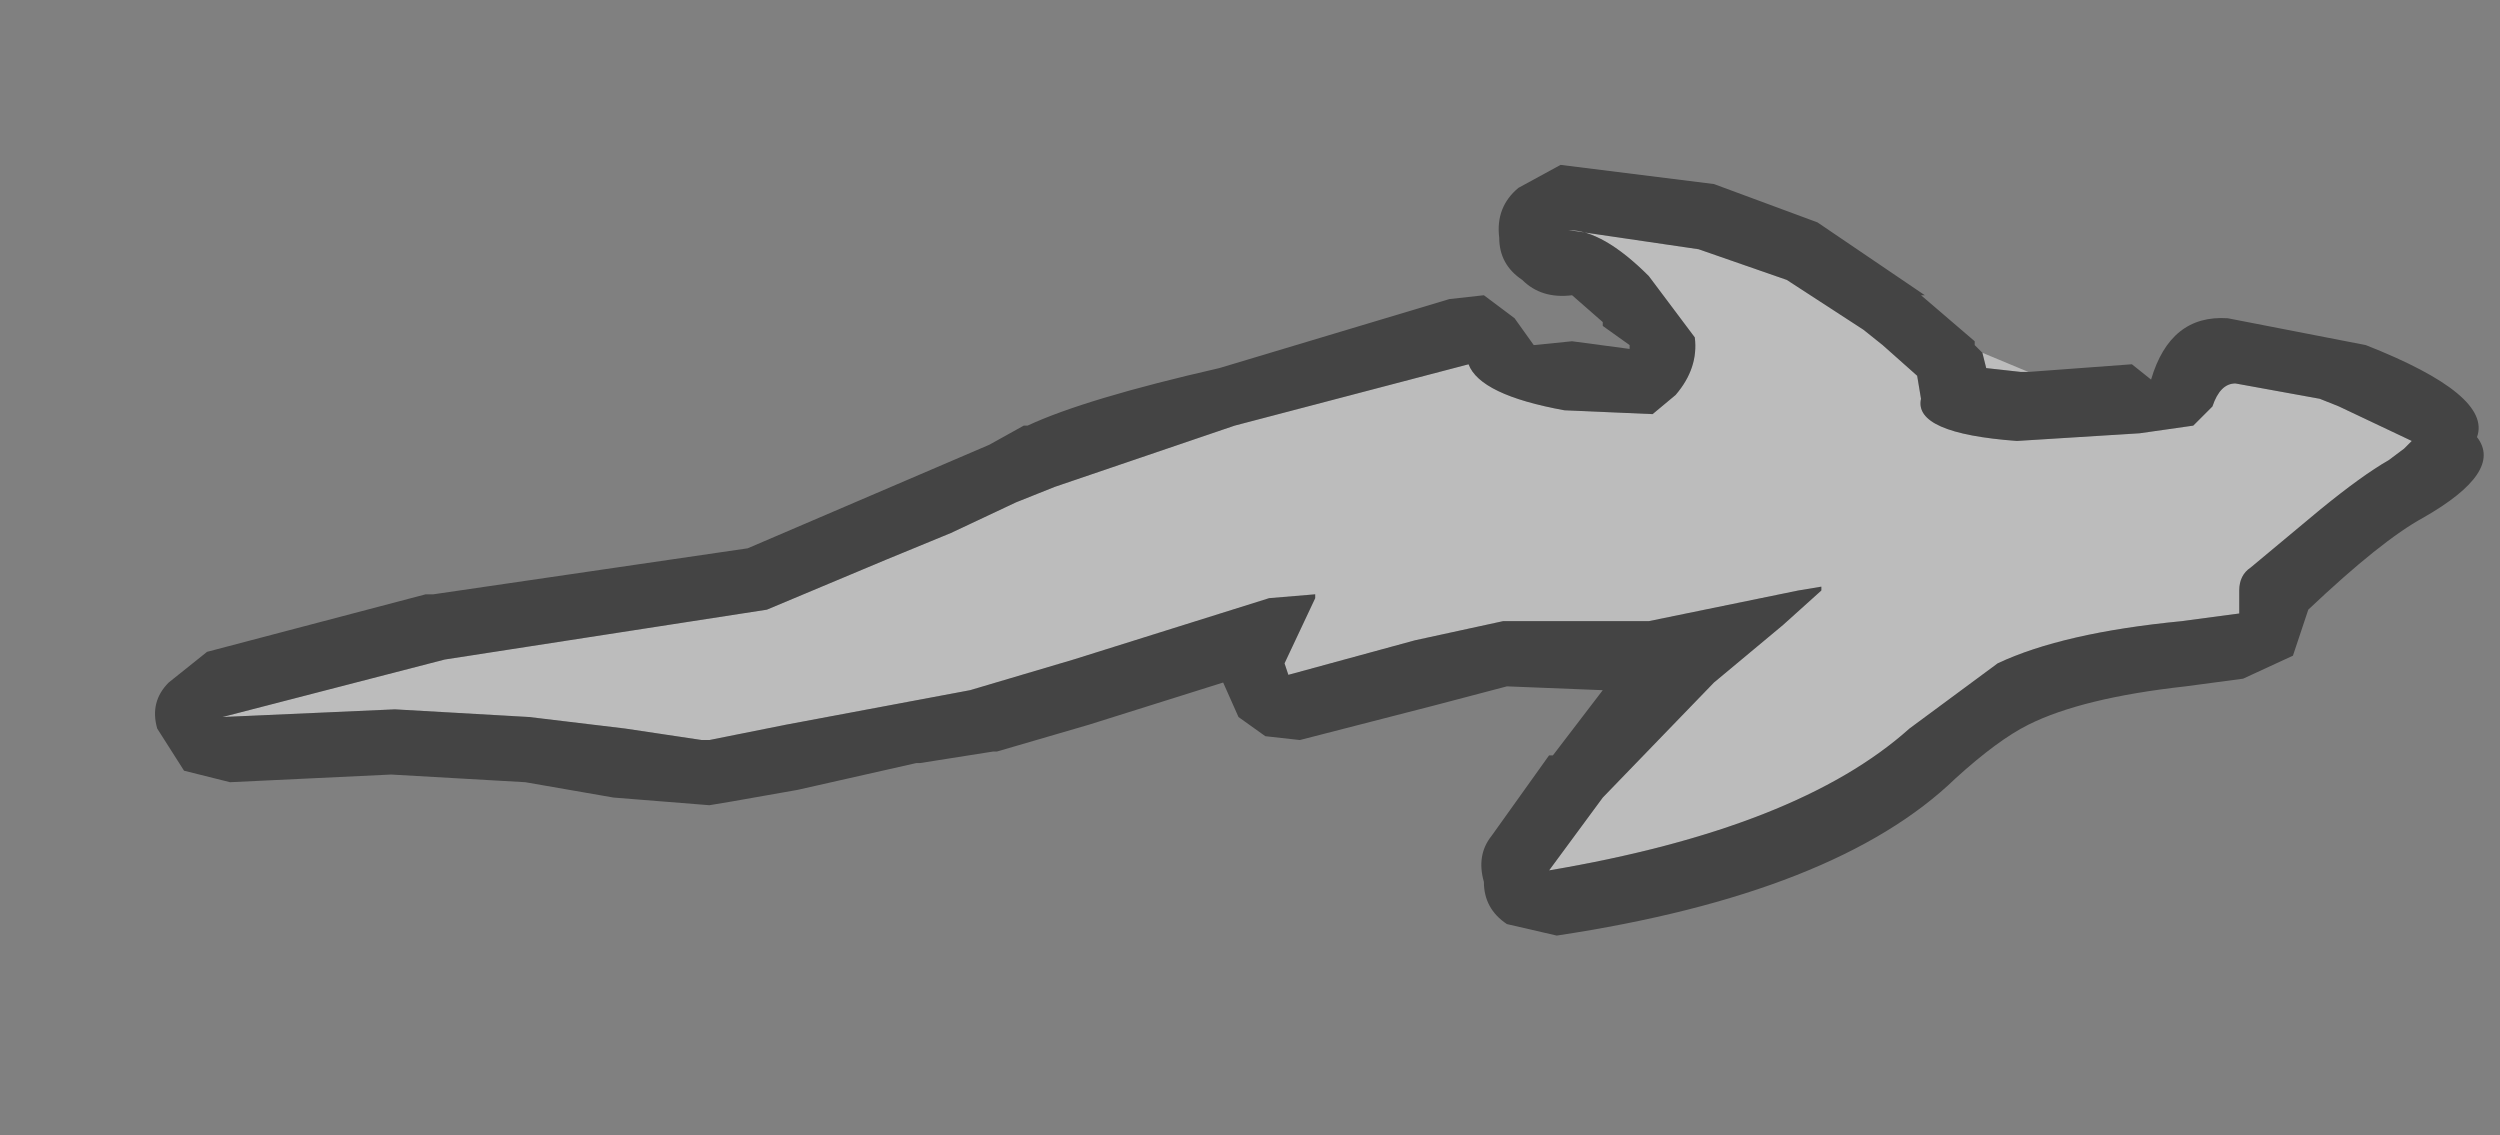 <?xml version="1.0" encoding="UTF-8" standalone="no"?>
<svg xmlns:xlink="http://www.w3.org/1999/xlink" height="14.8px" width="32.6px" xmlns="http://www.w3.org/2000/svg">
  <rect width="100%" height="100%" fill="#808080" stroke="none"/>
  <g transform="matrix(1.0, 0.0, 0.0, 1.0, 16.3, 5.05)">
    <use height="10.1" transform="matrix(1.0, 0.0, 0.0, 1.0, -14.3, -2.9)" width="30.4" xlink:href="#shape0"/>
  </g>
  <defs>
    <g id="shape0" transform="matrix(1.0, 0.0, 0.0, 1.0, 14.3, 2.9)">
      <path d="M9.55 -0.45 L10.15 -0.2 10.05 -0.2 9.6 -0.25 9.55 -0.45 M5.2 -1.45 Q4.6 -2.05 4.15 -2.05 L5.85 -1.8 7.0 -1.4 8.0 -0.75 8.25 -0.55 8.7 -0.15 8.75 0.15 Q8.65 0.6 10.0 0.7 L11.6 0.6 12.3 0.5 12.55 0.25 Q12.65 -0.05 12.85 -0.05 L13.95 0.15 14.2 0.25 15.15 0.7 15.05 0.8 14.85 0.95 Q14.5 1.15 13.95 1.6 L13.05 2.35 Q12.9 2.45 12.9 2.65 L12.9 2.95 12.15 3.05 Q10.6 3.2 9.75 3.6 L8.6 4.45 Q7.15 5.75 3.9 6.3 L4.6 5.35 6.05 3.85 6.95 3.1 7.45 2.65 7.45 2.6 7.15 2.65 5.2 3.05 3.3 3.05 2.15 3.3 0.5 3.75 0.45 3.6 0.85 2.75 0.85 2.7 0.25 2.75 -2.3 3.55 -3.65 3.95 -4.45 4.1 -6.05 4.4 -7.05 4.6 -7.15 4.6 -8.15 4.45 -9.4 4.3 -11.15 4.2 -13.4 4.3 -10.5 3.55 -6.3 2.9 -4.75 2.25 -3.9 1.9 -3.05 1.5 -2.55 1.3 -0.2 0.5 2.85 -0.3 Q3.0 0.1 4.1 0.3 L5.25 0.35 5.55 0.1 Q5.85 -0.25 5.8 -0.65 L5.2 -1.45" fill="#ffffff" fill-opacity="0.471" fill-rule="evenodd" stroke="none"/>
      <path d="M10.15 -0.2 L11.5 -0.3 11.75 -0.1 Q12.0 -0.95 12.75 -0.9 L14.55 -0.55 Q16.2 0.1 16.0 0.65 16.35 1.1 15.3 1.7 14.75 2.0 13.8 2.9 L13.6 3.5 12.95 3.8 12.2 3.9 Q10.85 4.05 10.15 4.4 9.75 4.6 9.2 5.1 7.65 6.6 4.0 7.15 L3.35 7.0 Q3.05 6.8 3.05 6.45 2.95 6.1 3.15 5.85 L3.9 4.8 3.95 4.8 4.6 3.95 3.35 3.9 2.4 4.15 0.65 4.6 0.2 4.55 -0.15 4.3 -0.35 3.85 -2.1 4.4 -3.3 4.75 -3.35 4.75 -4.3 4.9 -4.35 4.9 -5.9 5.25 -6.75 5.4 -7.05 5.45 -8.3 5.35 -9.45 5.15 -11.2 5.05 -13.3 5.15 -13.9 5.0 -14.25 4.45 Q-14.35 4.1 -14.1 3.85 L-13.6 3.45 -10.75 2.7 -10.65 2.7 -6.55 2.1 -3.4 0.75 -2.95 0.5 -2.9 0.5 Q-2.15 0.15 -0.4 -0.25 L2.6 -1.15 3.05 -1.2 3.45 -0.9 3.7 -0.55 4.2 -0.6 4.95 -0.5 4.95 -0.55 4.6 -0.8 4.6 -0.85 4.2 -1.2 Q3.8 -1.15 3.55 -1.4 3.25 -1.6 3.25 -1.95 3.2 -2.35 3.5 -2.6 L4.05 -2.9 6.05 -2.65 7.4 -2.15 8.8 -1.2 8.75 -1.2 9.45 -0.6 9.45 -0.55 9.55 -0.45 9.6 -0.25 10.05 -0.2 10.15 -0.2 M5.2 -1.45 L5.8 -0.65 Q5.85 -0.25 5.55 0.1 L5.25 0.35 4.1 0.3 Q3.0 0.1 2.85 -0.3 L-0.2 0.5 -2.55 1.3 -3.05 1.5 -3.9 1.9 -4.75 2.25 -6.3 2.9 -10.5 3.55 -13.4 4.3 -11.15 4.2 -9.4 4.3 -8.15 4.45 -7.15 4.6 -7.05 4.6 -6.05 4.4 -4.45 4.1 -3.65 3.95 -2.3 3.55 0.25 2.75 0.85 2.7 0.85 2.75 0.45 3.6 0.5 3.75 2.15 3.3 3.3 3.05 5.2 3.05 7.15 2.65 7.45 2.6 7.45 2.65 6.95 3.1 6.05 3.85 4.6 5.35 3.9 6.3 Q7.15 5.75 8.6 4.45 L9.75 3.6 Q10.6 3.2 12.15 3.05 L12.9 2.95 12.9 2.65 Q12.9 2.45 13.05 2.35 L13.95 1.6 Q14.5 1.15 14.85 0.95 L15.05 0.8 15.15 0.7 14.2 0.25 13.95 0.15 12.85 -0.05 Q12.65 -0.05 12.55 0.25 L12.3 0.5 11.6 0.6 10.0 0.7 Q8.65 0.6 8.75 0.15 L8.7 -0.15 8.25 -0.55 8.0 -0.75 7.0 -1.4 5.85 -1.8 4.15 -2.05 Q4.6 -2.05 5.2 -1.45" fill="#000000" fill-opacity="0.471" fill-rule="evenodd" stroke="none"/>
    </g>
  </defs>
</svg>

